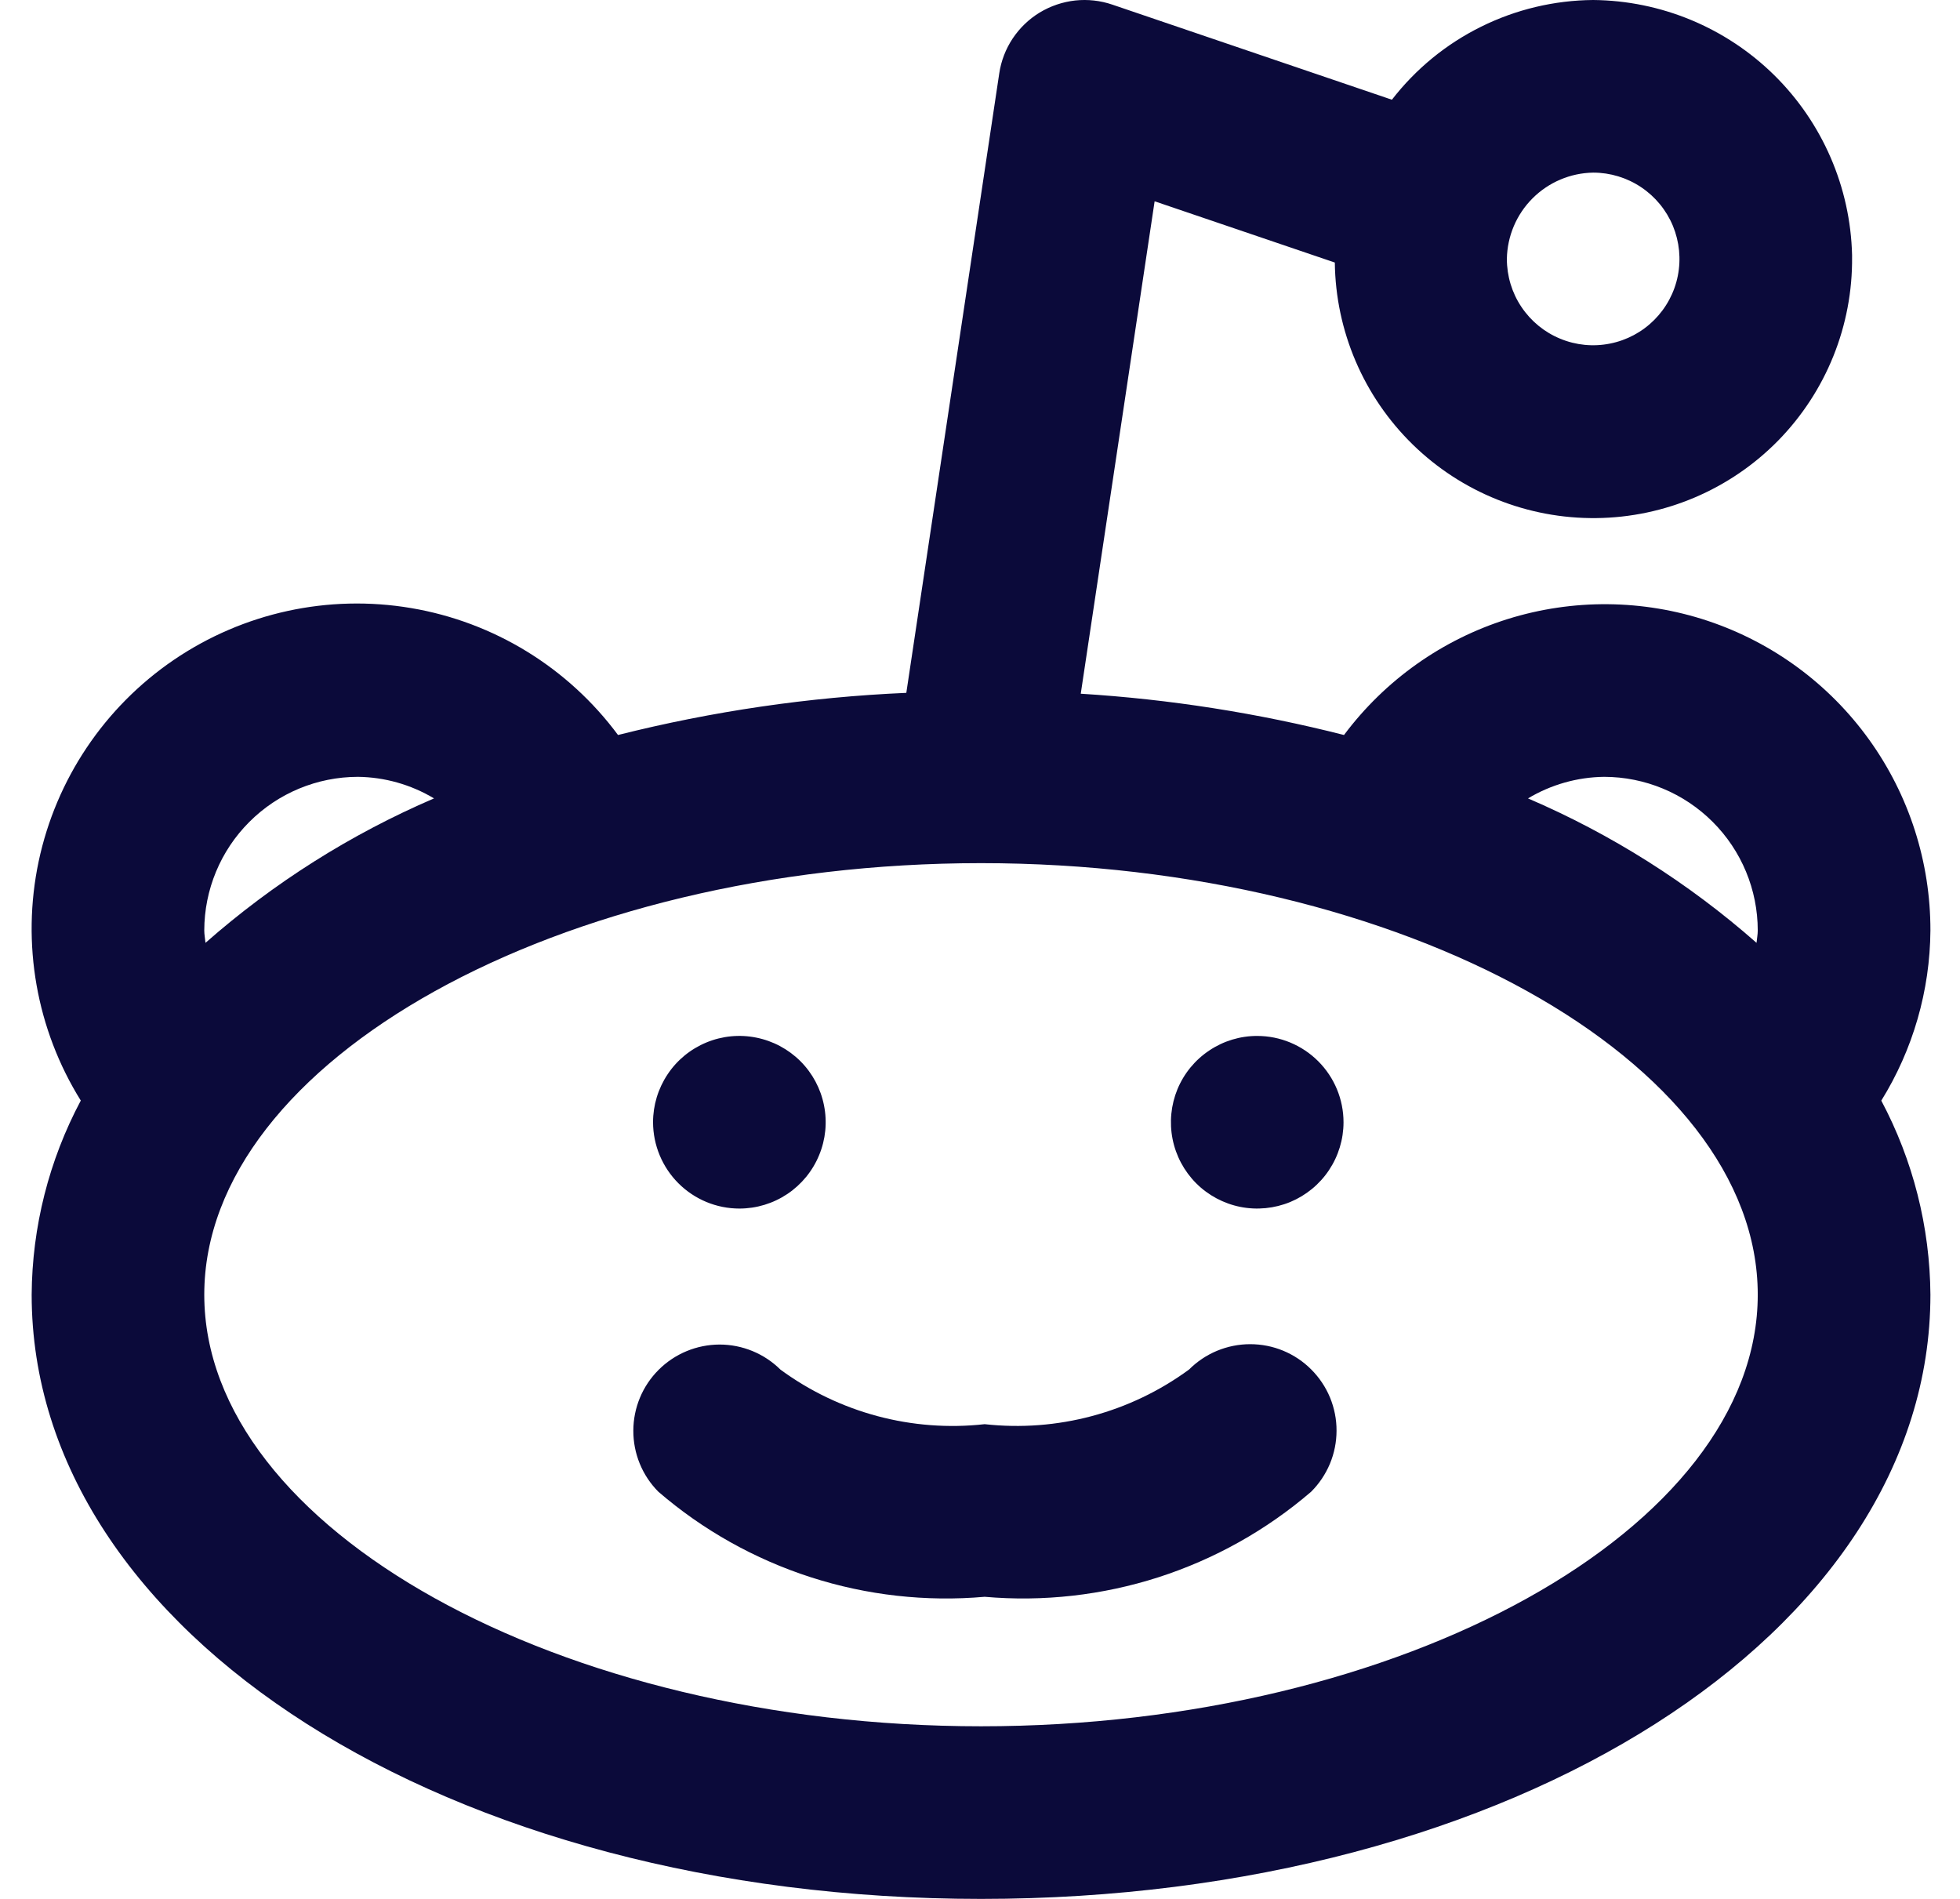 <svg width="32" height="31" viewBox="0 0 32 31" fill="none" xmlns="http://www.w3.org/2000/svg">
<path d="M19.413 22.358C18.451 23.063 17.261 23.381 16.076 23.25C14.893 23.382 13.703 23.064 12.743 22.36C12.478 22.097 12.12 21.95 11.748 21.95C11.375 21.951 11.017 22.099 10.753 22.363C10.489 22.626 10.341 22.983 10.34 23.356C10.339 23.729 10.485 24.087 10.748 24.352C11.476 24.98 12.323 25.454 13.238 25.749C14.153 26.044 15.118 26.152 16.076 26.068C17.034 26.152 17.998 26.043 18.914 25.749C19.829 25.454 20.676 24.98 21.405 24.354C21.537 24.223 21.641 24.067 21.713 23.896C21.784 23.725 21.821 23.542 21.821 23.356C21.822 23.171 21.785 22.987 21.715 22.816C21.644 22.645 21.54 22.489 21.409 22.358C21.278 22.226 21.122 22.122 20.951 22.051C20.78 21.98 20.596 21.944 20.411 21.944C20.225 21.944 20.042 21.981 19.87 22.052C19.699 22.123 19.544 22.227 19.413 22.358ZM12.072 19.73C12.351 19.73 12.623 19.647 12.855 19.492C13.086 19.337 13.267 19.117 13.373 18.859C13.48 18.602 13.508 18.319 13.453 18.045C13.399 17.772 13.265 17.521 13.068 17.324C12.87 17.127 12.619 16.993 12.346 16.939C12.073 16.884 11.789 16.912 11.532 17.019C11.274 17.126 11.054 17.306 10.9 17.538C10.745 17.77 10.662 18.042 10.662 18.321C10.663 18.695 10.812 19.053 11.076 19.317C11.34 19.581 11.698 19.73 12.072 19.73ZM20.526 16.912C20.248 16.911 19.975 16.994 19.744 17.149C19.512 17.303 19.331 17.523 19.224 17.781C19.118 18.038 19.09 18.322 19.144 18.595C19.198 18.868 19.332 19.119 19.529 19.317C19.726 19.514 19.977 19.648 20.251 19.703C20.524 19.757 20.807 19.729 21.065 19.623C21.322 19.516 21.543 19.335 21.697 19.104C21.852 18.872 21.935 18.6 21.935 18.321C21.935 17.947 21.786 17.589 21.522 17.325C21.258 17.061 20.9 16.912 20.526 16.912ZM31.517 15.191C31.519 14.073 31.169 12.983 30.517 12.076C29.865 11.168 28.943 10.49 27.883 10.136C26.823 9.783 25.678 9.773 24.612 10.107C23.545 10.442 22.612 11.104 21.943 11.999C20.535 11.641 19.096 11.415 17.645 11.325L18.851 3.286L21.793 4.286C21.806 5.405 22.263 6.473 23.064 7.256C23.864 8.038 24.942 8.47 26.061 8.458C27.18 8.446 28.248 7.991 29.032 7.192C29.815 6.392 30.249 5.315 30.238 4.196V4.164C30.211 3.057 29.755 2.004 28.967 1.227C28.178 0.45 27.118 0.01 26.011 0C25.376 0.005 24.75 0.154 24.181 0.436C23.611 0.718 23.114 1.125 22.725 1.628L18.162 0.076C17.967 0.009 17.759 -0.014 17.554 0.008C17.349 0.031 17.151 0.098 16.974 0.205C16.798 0.312 16.648 0.457 16.533 0.629C16.419 0.801 16.344 0.996 16.314 1.2L14.797 11.311C13.209 11.38 11.632 11.611 10.09 11.999C9.274 10.898 8.063 10.155 6.712 9.927C5.36 9.698 3.973 10.001 2.839 10.772C1.706 11.543 0.915 12.722 0.631 14.063C0.348 15.404 0.594 16.803 1.319 17.967C0.799 18.943 0.524 20.031 0.517 21.136C0.517 26.667 7.325 31 16.017 31C24.708 31 31.517 26.667 31.517 21.136C31.509 20.031 31.234 18.944 30.715 17.968C31.233 17.133 31.51 16.172 31.517 15.191ZM26.011 2.818C26.29 2.818 26.562 2.901 26.794 3.056C27.026 3.211 27.206 3.431 27.313 3.688C27.419 3.946 27.447 4.229 27.393 4.502C27.339 4.776 27.204 5.027 27.007 5.224C26.81 5.421 26.559 5.555 26.286 5.609C26.012 5.664 25.729 5.636 25.472 5.529C25.214 5.423 24.994 5.242 24.839 5.01C24.684 4.779 24.602 4.506 24.602 4.227C24.608 3.856 24.758 3.501 25.021 3.238C25.284 2.975 25.639 2.824 26.011 2.818ZM5.843 12.682C6.281 12.687 6.71 12.809 7.086 13.034C5.726 13.618 4.466 14.414 3.355 15.392C3.349 15.325 3.335 15.258 3.335 15.191C3.336 14.525 3.6 13.888 4.071 13.418C4.541 12.947 5.178 12.683 5.843 12.682ZM16.017 28.182C9.142 28.182 3.335 24.955 3.335 21.136C3.335 17.318 9.142 14.091 16.017 14.091C22.891 14.091 28.698 17.318 28.698 21.136C28.698 24.955 22.891 28.182 16.017 28.182ZM28.678 15.392C27.567 14.414 26.308 13.618 24.947 13.034C25.323 12.809 25.752 12.687 26.19 12.682C26.855 12.683 27.492 12.947 27.963 13.418C28.433 13.888 28.698 14.525 28.698 15.191C28.698 15.258 28.684 15.325 28.678 15.392Z" fill="#0B0A3A"/>
</svg>
